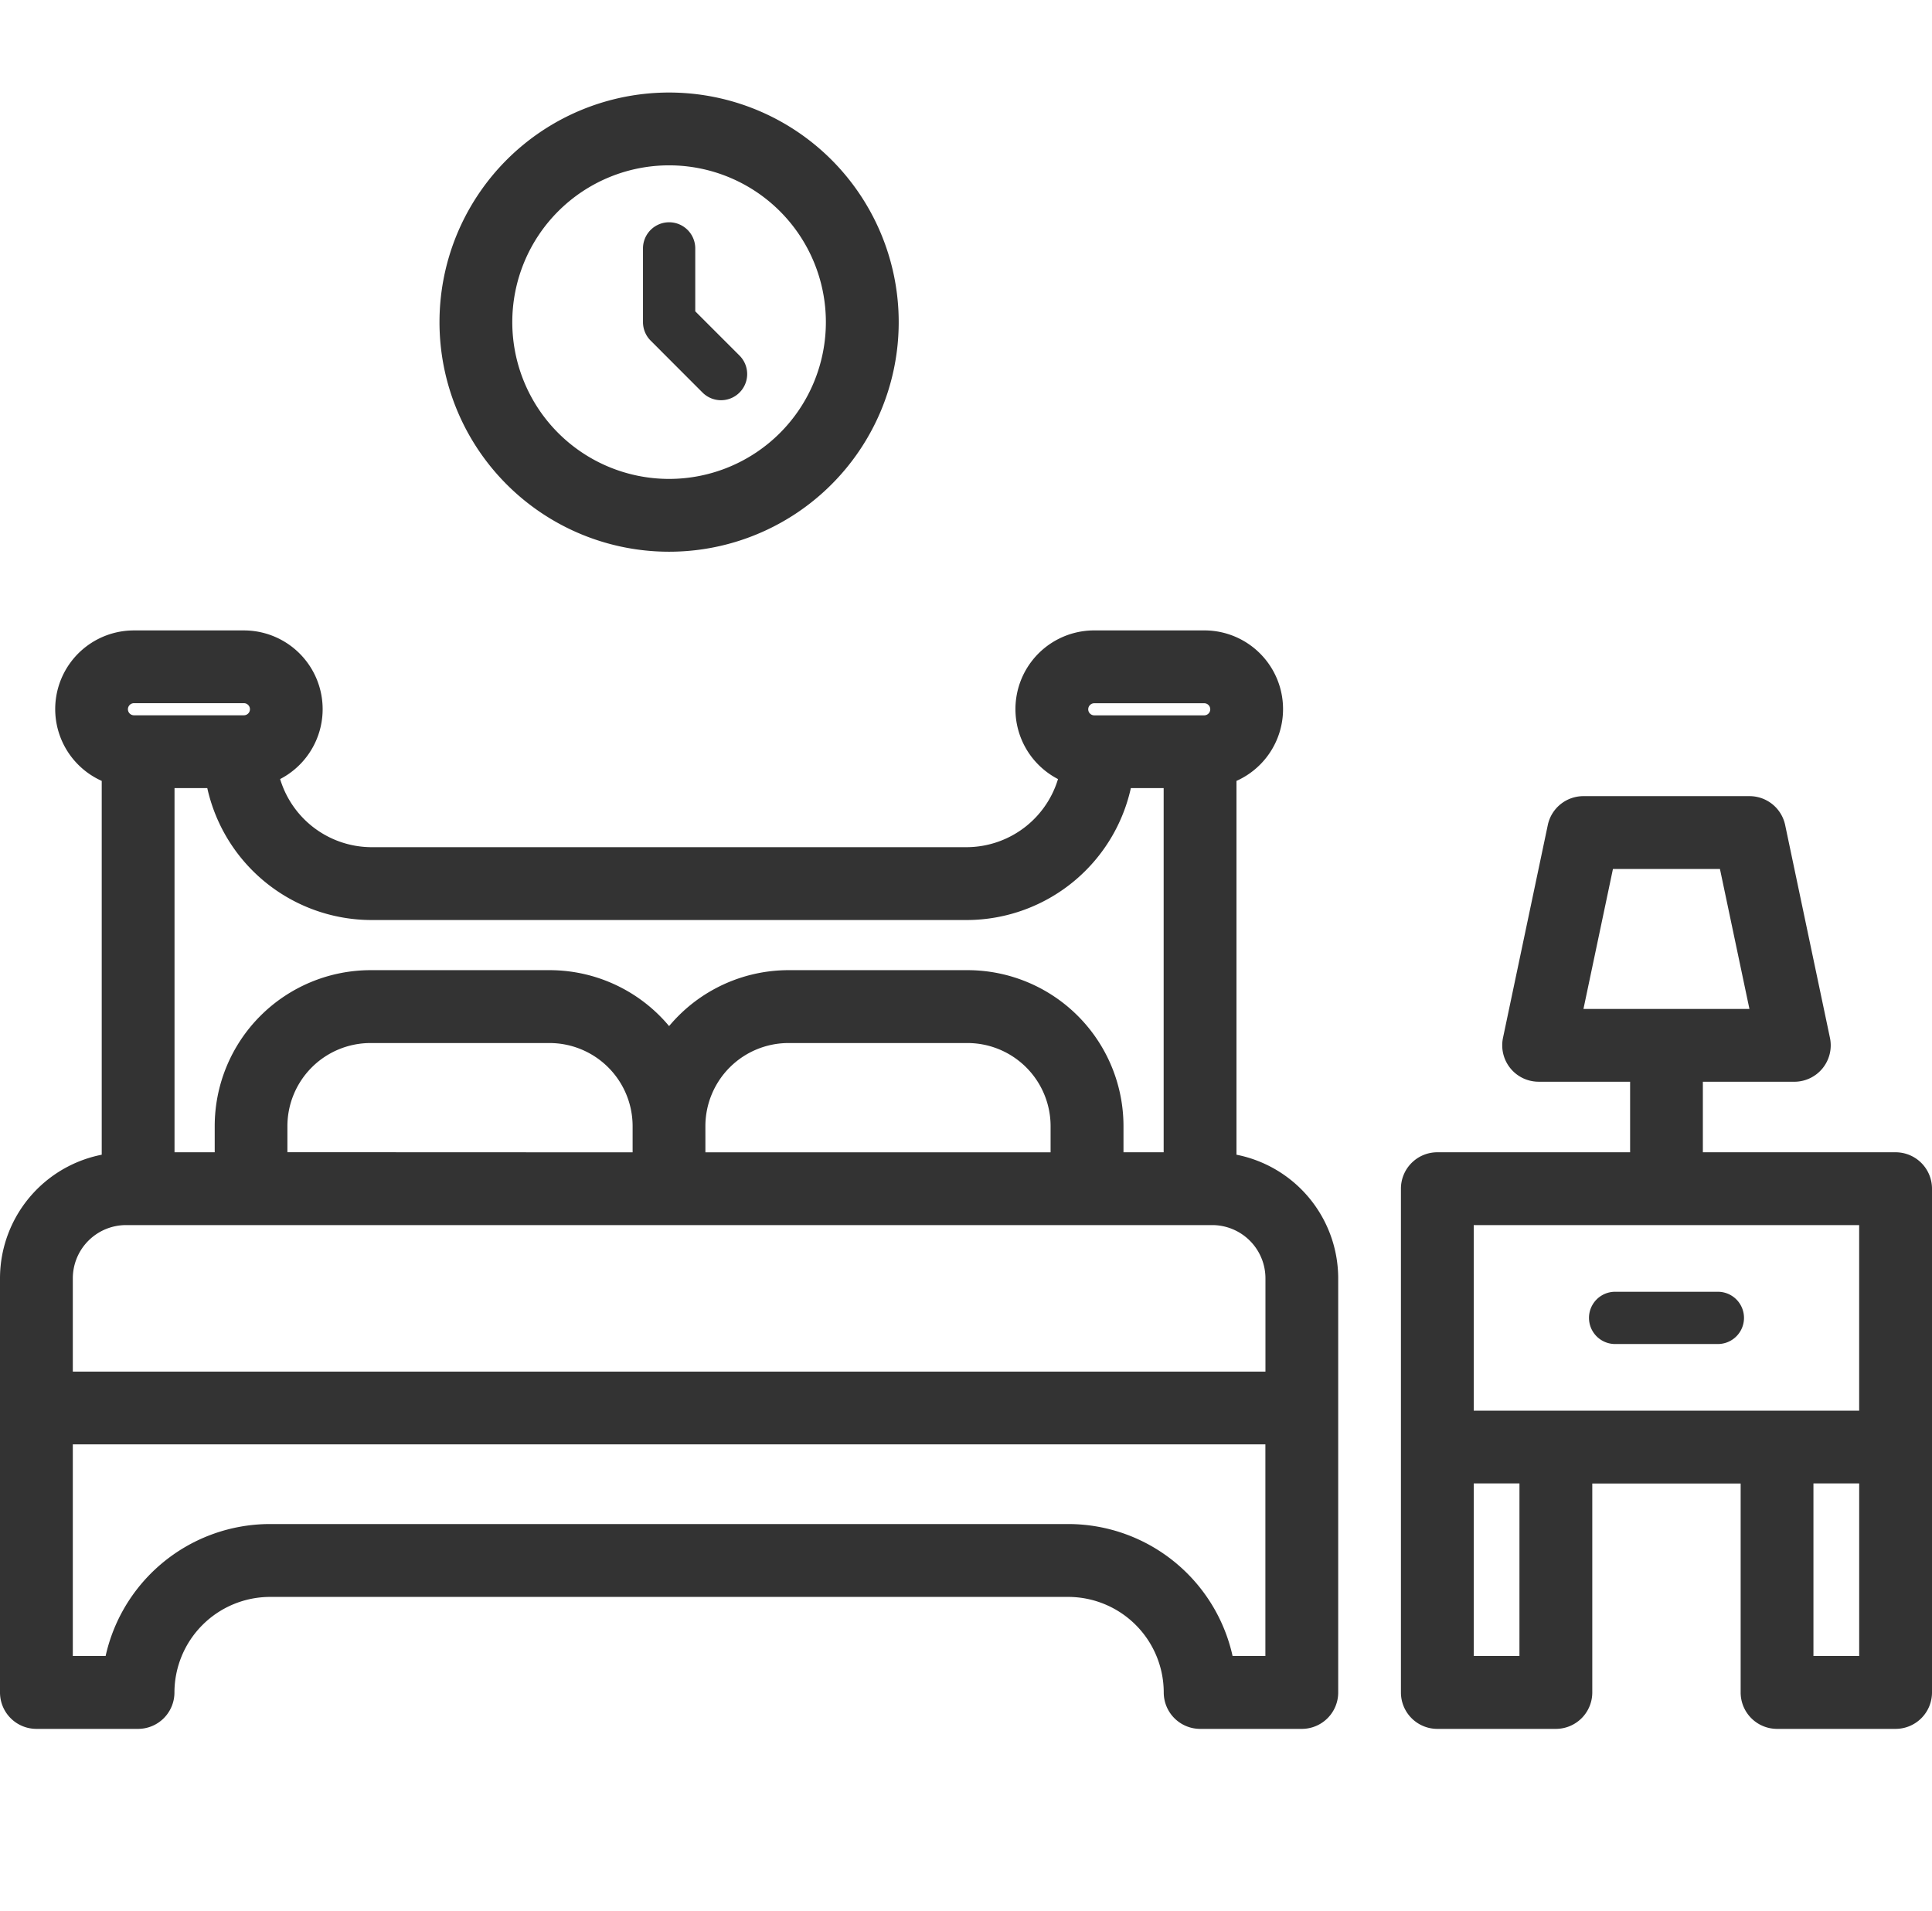 <svg xmlns="http://www.w3.org/2000/svg" width="94.03" height="93" viewBox="0 0 94.03 93">
  <g id="Group_302" data-name="Group 302" transform="translate(-745.5 -2627.508)">
    <rect id="Rectangle_223" data-name="Rectangle 223" width="93" height="93" transform="translate(746 2627.508)" fill="none"/>
    <g id="hotel" transform="translate(746 2632.512)">
      <path id="Path_324" data-name="Path 324" d="M59.179,71.362V52.4a3.329,3.329,0,0,0-1.07-6.484H52.758a3.332,3.332,0,0,0-1.177,6.451,5.16,5.16,0,0,1-5.043,4.1H17.588a5.16,5.16,0,0,1-5.042-4.1,3.332,3.332,0,0,0-1.177-6.45H6.02A3.329,3.329,0,0,0,4.951,52.4V71.362A5.638,5.638,0,0,0,0,76.95V97.11a1.273,1.273,0,0,0,1.272,1.272H6.218A1.273,1.273,0,0,0,7.49,97.11a5.16,5.16,0,0,1,5.151-5.151H51.489a5.156,5.156,0,0,1,5.15,5.151,1.273,1.273,0,0,0,1.272,1.272h4.947a1.272,1.272,0,0,0,1.272-1.272V76.95a5.638,5.638,0,0,0-4.95-5.588Zm-6.421-22.9h5.351a.794.794,0,1,1,0,1.588H52.758a.794.794,0,0,1,0-1.588ZM17.588,59.013h28.95a7.7,7.7,0,0,0,7.589-6.422h2.508V71.317H53.68V69.539a7.094,7.094,0,0,0-7.086-7.086H37.879A7.08,7.08,0,0,0,32.065,65.5a7.08,7.08,0,0,0-5.814-3.047H17.536a7.094,7.094,0,0,0-7.086,7.086v1.778H7.494V52.591H10A7.7,7.7,0,0,0,17.588,59.013Zm-4.6,12.3V69.539A4.548,4.548,0,0,1,17.533,65h8.714a4.548,4.548,0,0,1,4.542,4.542v1.778Zm20.343-1.778A4.548,4.548,0,0,1,37.876,65H46.59a4.548,4.548,0,0,1,4.542,4.542v1.778h-17.8ZM6.02,48.459h5.351a.794.794,0,1,1,0,1.588H6.02a.794.794,0,1,1,0-1.588ZM2.544,76.95a3.093,3.093,0,0,1,3.089-3.089H58.5a3.093,3.093,0,0,1,3.089,3.089v5.044H2.544ZM61.586,95.835H59.078a7.7,7.7,0,0,0-7.589-6.423H12.641a7.7,7.7,0,0,0-7.589,6.423H2.544v-11.3H61.586Z" transform="translate(0 -19.736)" fill="#333" stroke="#333" stroke-width="1"/>
      <path id="Path_325" data-name="Path 325" d="M117.388,74.35h-9.88V69.917h4.952a1.272,1.272,0,0,0,1.244-1.534l-2.18-10.357a1.272,1.272,0,0,0-1.245-1.01h-8.085a1.271,1.271,0,0,0-1.244,1.01L98.77,68.382a1.273,1.273,0,0,0,1.245,1.534h4.952V74.35H95.085a1.271,1.271,0,0,0-1.272,1.272v24.521a1.272,1.272,0,0,0,1.272,1.272h5.769a1.273,1.273,0,0,0,1.272-1.272V89.472h8.221v10.671a1.273,1.273,0,0,0,1.272,1.272h5.769a1.273,1.273,0,0,0,1.272-1.272V75.622A1.272,1.272,0,0,0,117.388,74.35ZM103.226,59.561h6.019l1.646,7.813H101.58Zm-6.87,17.333h19.759V86.928H96.357Zm3.225,21.974H96.357v-9.4h3.225Zm16.535,0h-3.226v-9.4h3.226Z" transform="translate(-25.63 -22.769)" fill="#333" stroke="#333" stroke-width="1"/>
      <path id="Path_326" data-name="Path 326" d="M106.991,92.063h5a1.272,1.272,0,1,0,0-2.544h-5a1.272,1.272,0,0,0,0,2.544Z" transform="translate(-28.883 -31.649)" fill="#333"/>
      <path id="Path_327" data-name="Path 327" d="M40.105,31.245A10.675,10.675,0,1,0,29.431,20.57,10.675,10.675,0,0,0,40.105,31.245Zm0-18.806a8.131,8.131,0,1,1-8.131,8.131,8.132,8.132,0,0,1,8.131-8.131Z" transform="translate(-8.041 -9.895)" fill="#333" stroke="#333" stroke-width="1"/>
      <path id="Path_328" data-name="Path 328" d="M45.267,26.184a1.272,1.272,0,1,0,1.8-1.8l-2.154-2.154V19.168a1.272,1.272,0,1,0-2.544,0v3.588a1.273,1.273,0,0,0,.373.9Z" transform="translate(-11.575 -12.081)" fill="#333"/>
    </g>
  </g>
</svg>
